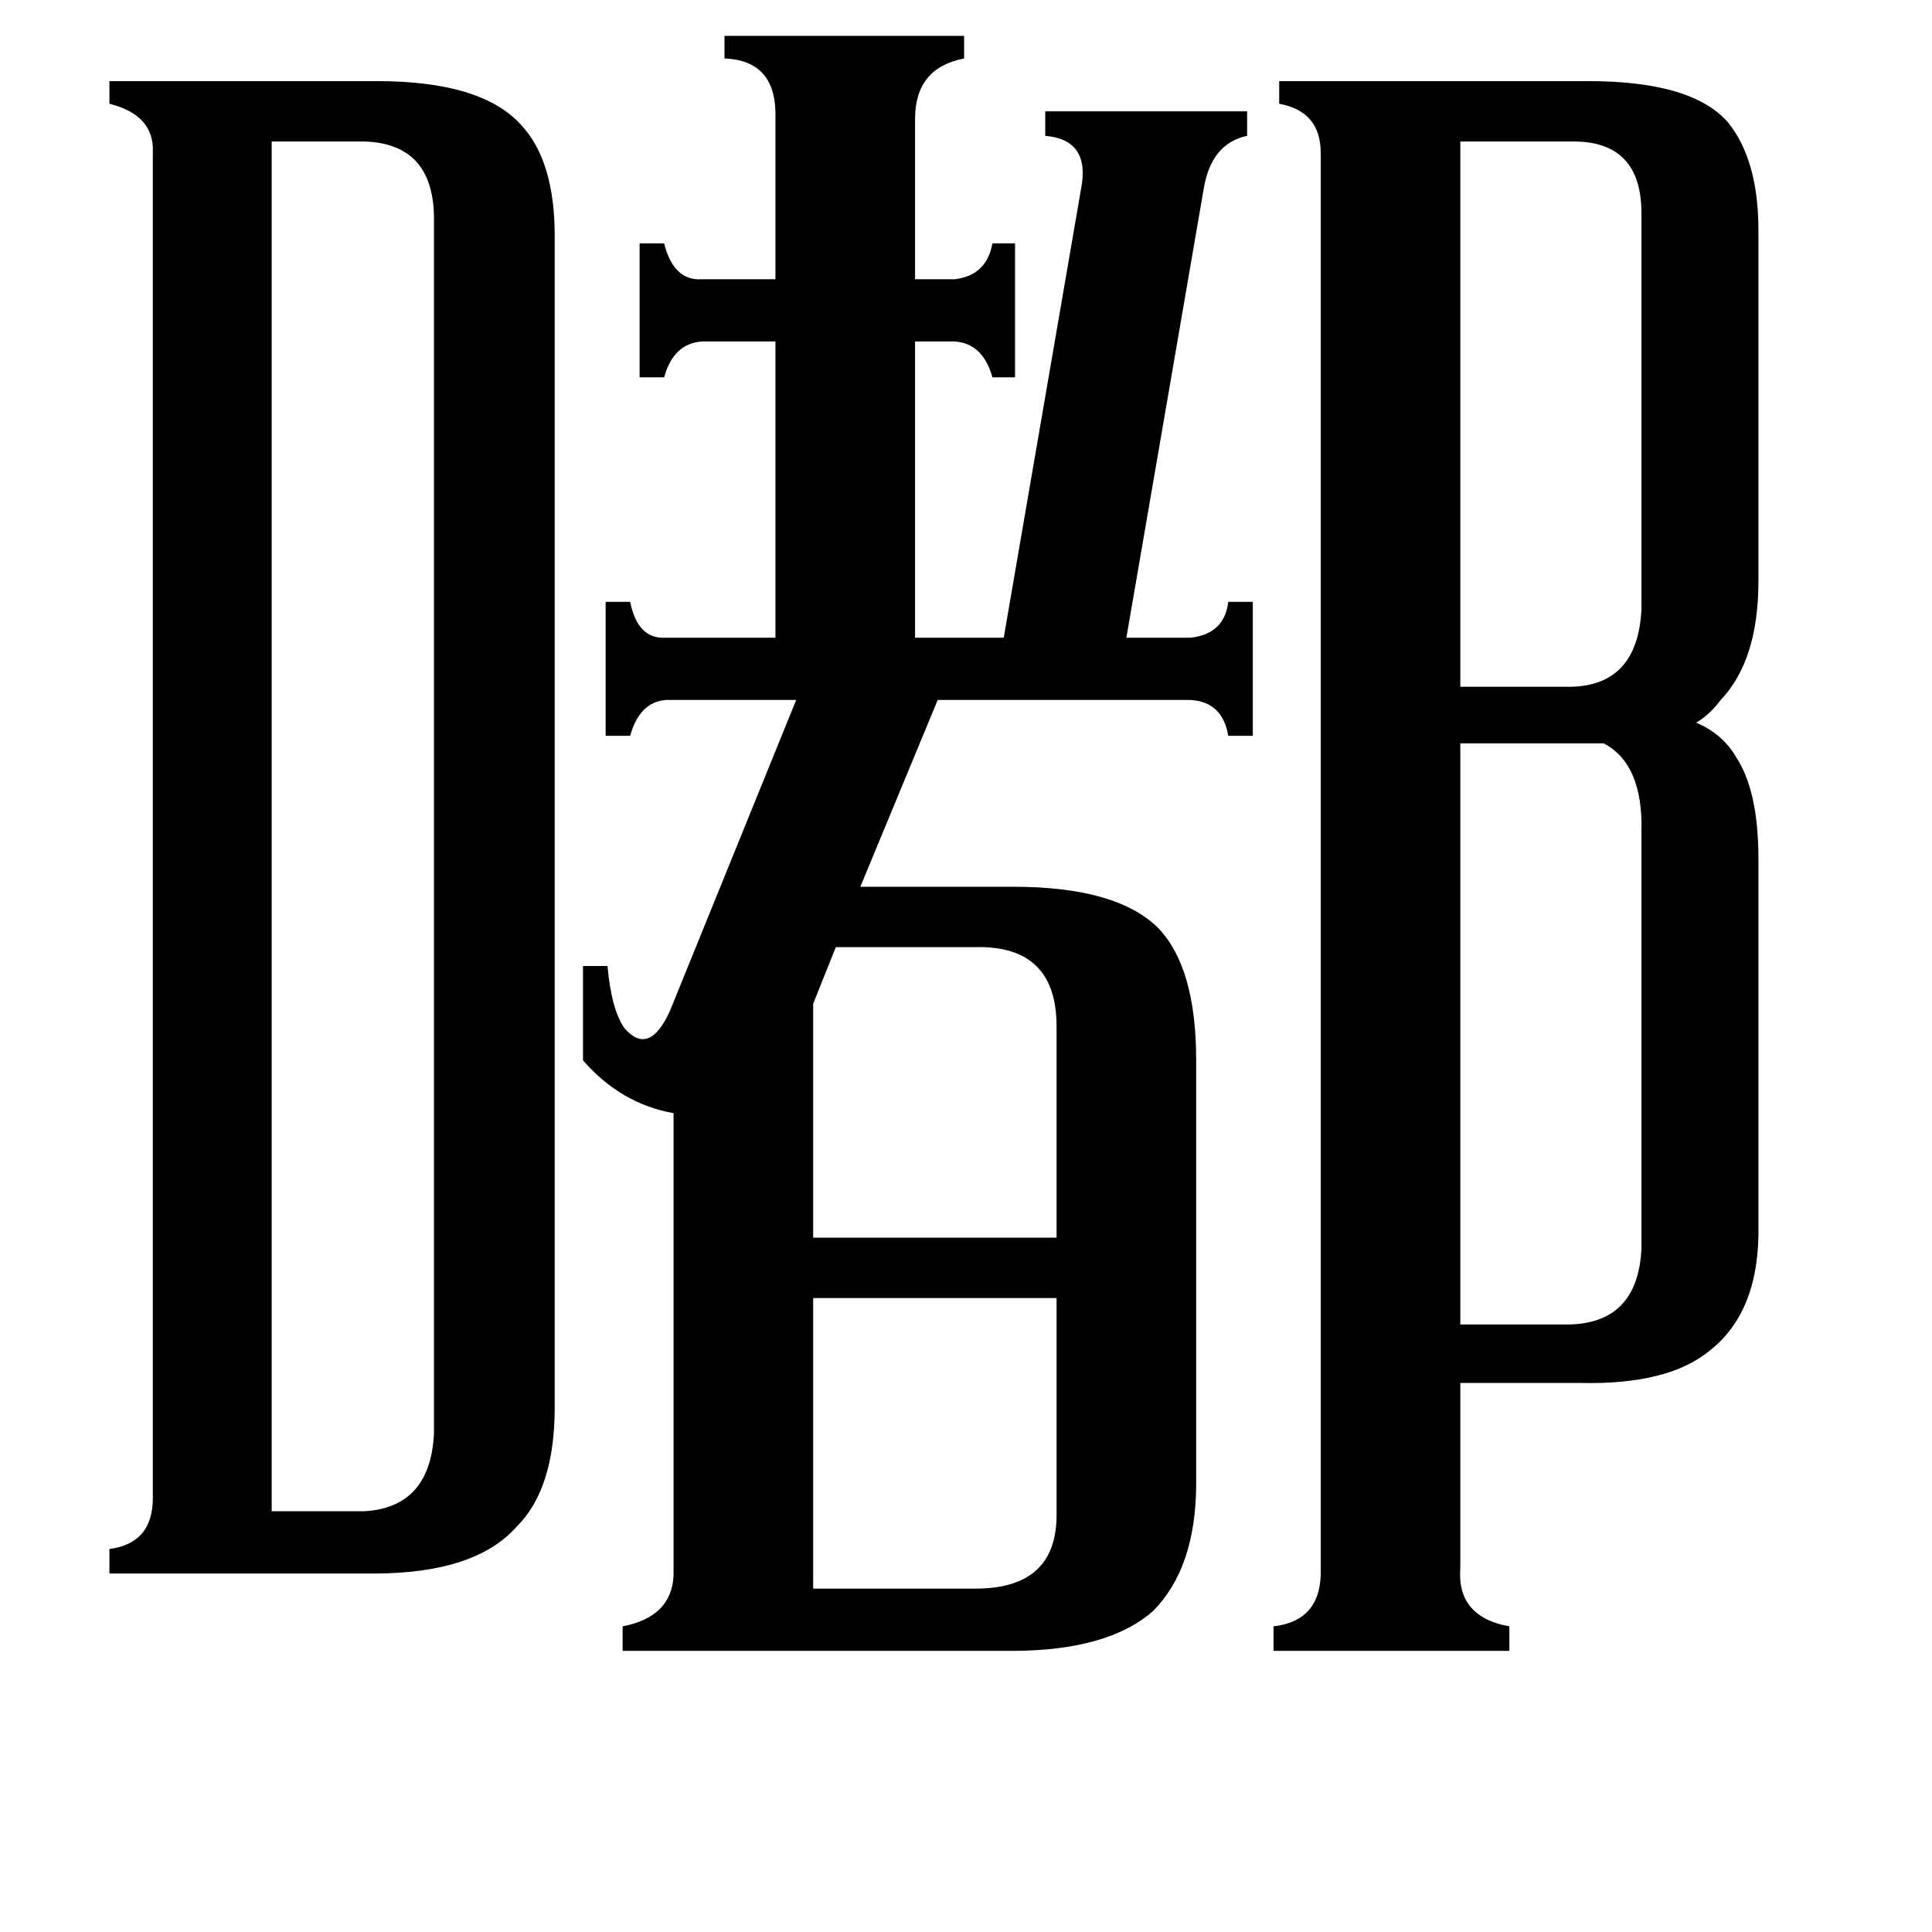 <svg xmlns="http://www.w3.org/2000/svg" viewBox="0 -800 1024 1024">
	<path fill="#000000" d="M517 -298H443L431 -268V-144H560V-256Q560 -299 517 -298ZM431 42H517Q560 42 560 3V-112H431ZM774 -725V-436H833Q868 -437 870 -477V-687Q870 -725 834 -725ZM870 -359Q871 -395 850 -406H774V-98H832Q868 -99 870 -138ZM144 1H193Q228 -1 230 -40V-686Q229 -724 193 -725H144ZM81 -719Q82 -739 58 -745V-757H200Q255 -757 276 -734Q294 -715 294 -675V-54Q294 -11 274 9Q252 34 198 34H58V21Q81 18 81 -6ZM774 31Q772 57 800 62V75H675V62Q701 59 700 31V-719Q700 -741 678 -745V-757H842Q897 -757 916 -735Q932 -715 932 -678V-492Q932 -450 912 -429Q906 -421 899 -417Q913 -411 920 -399Q932 -381 932 -345V-151Q933 -105 906 -84Q884 -66 838 -67H774ZM411 -737Q412 -768 384 -769V-781H511V-769Q485 -764 485 -737V-652H506Q523 -654 526 -671H538V-600H526Q521 -618 506 -619H485V-462H532L573 -700Q578 -726 554 -728V-741H661V-728Q642 -724 638 -700L597 -462H631Q649 -464 651 -481H664V-410H651Q648 -428 631 -429H497L456 -330H537Q592 -330 614 -308Q634 -287 634 -238V-14Q634 31 611 54Q587 75 536 75H330V62Q356 57 357 35V-210Q329 -215 309 -238V-288H322Q324 -265 331 -255Q344 -240 355 -264L422 -429H353Q339 -428 334 -410H321V-481H334Q338 -461 353 -462H411V-619H372Q357 -618 352 -600H339V-671H352Q357 -651 372 -652H411Z"/>
</svg>